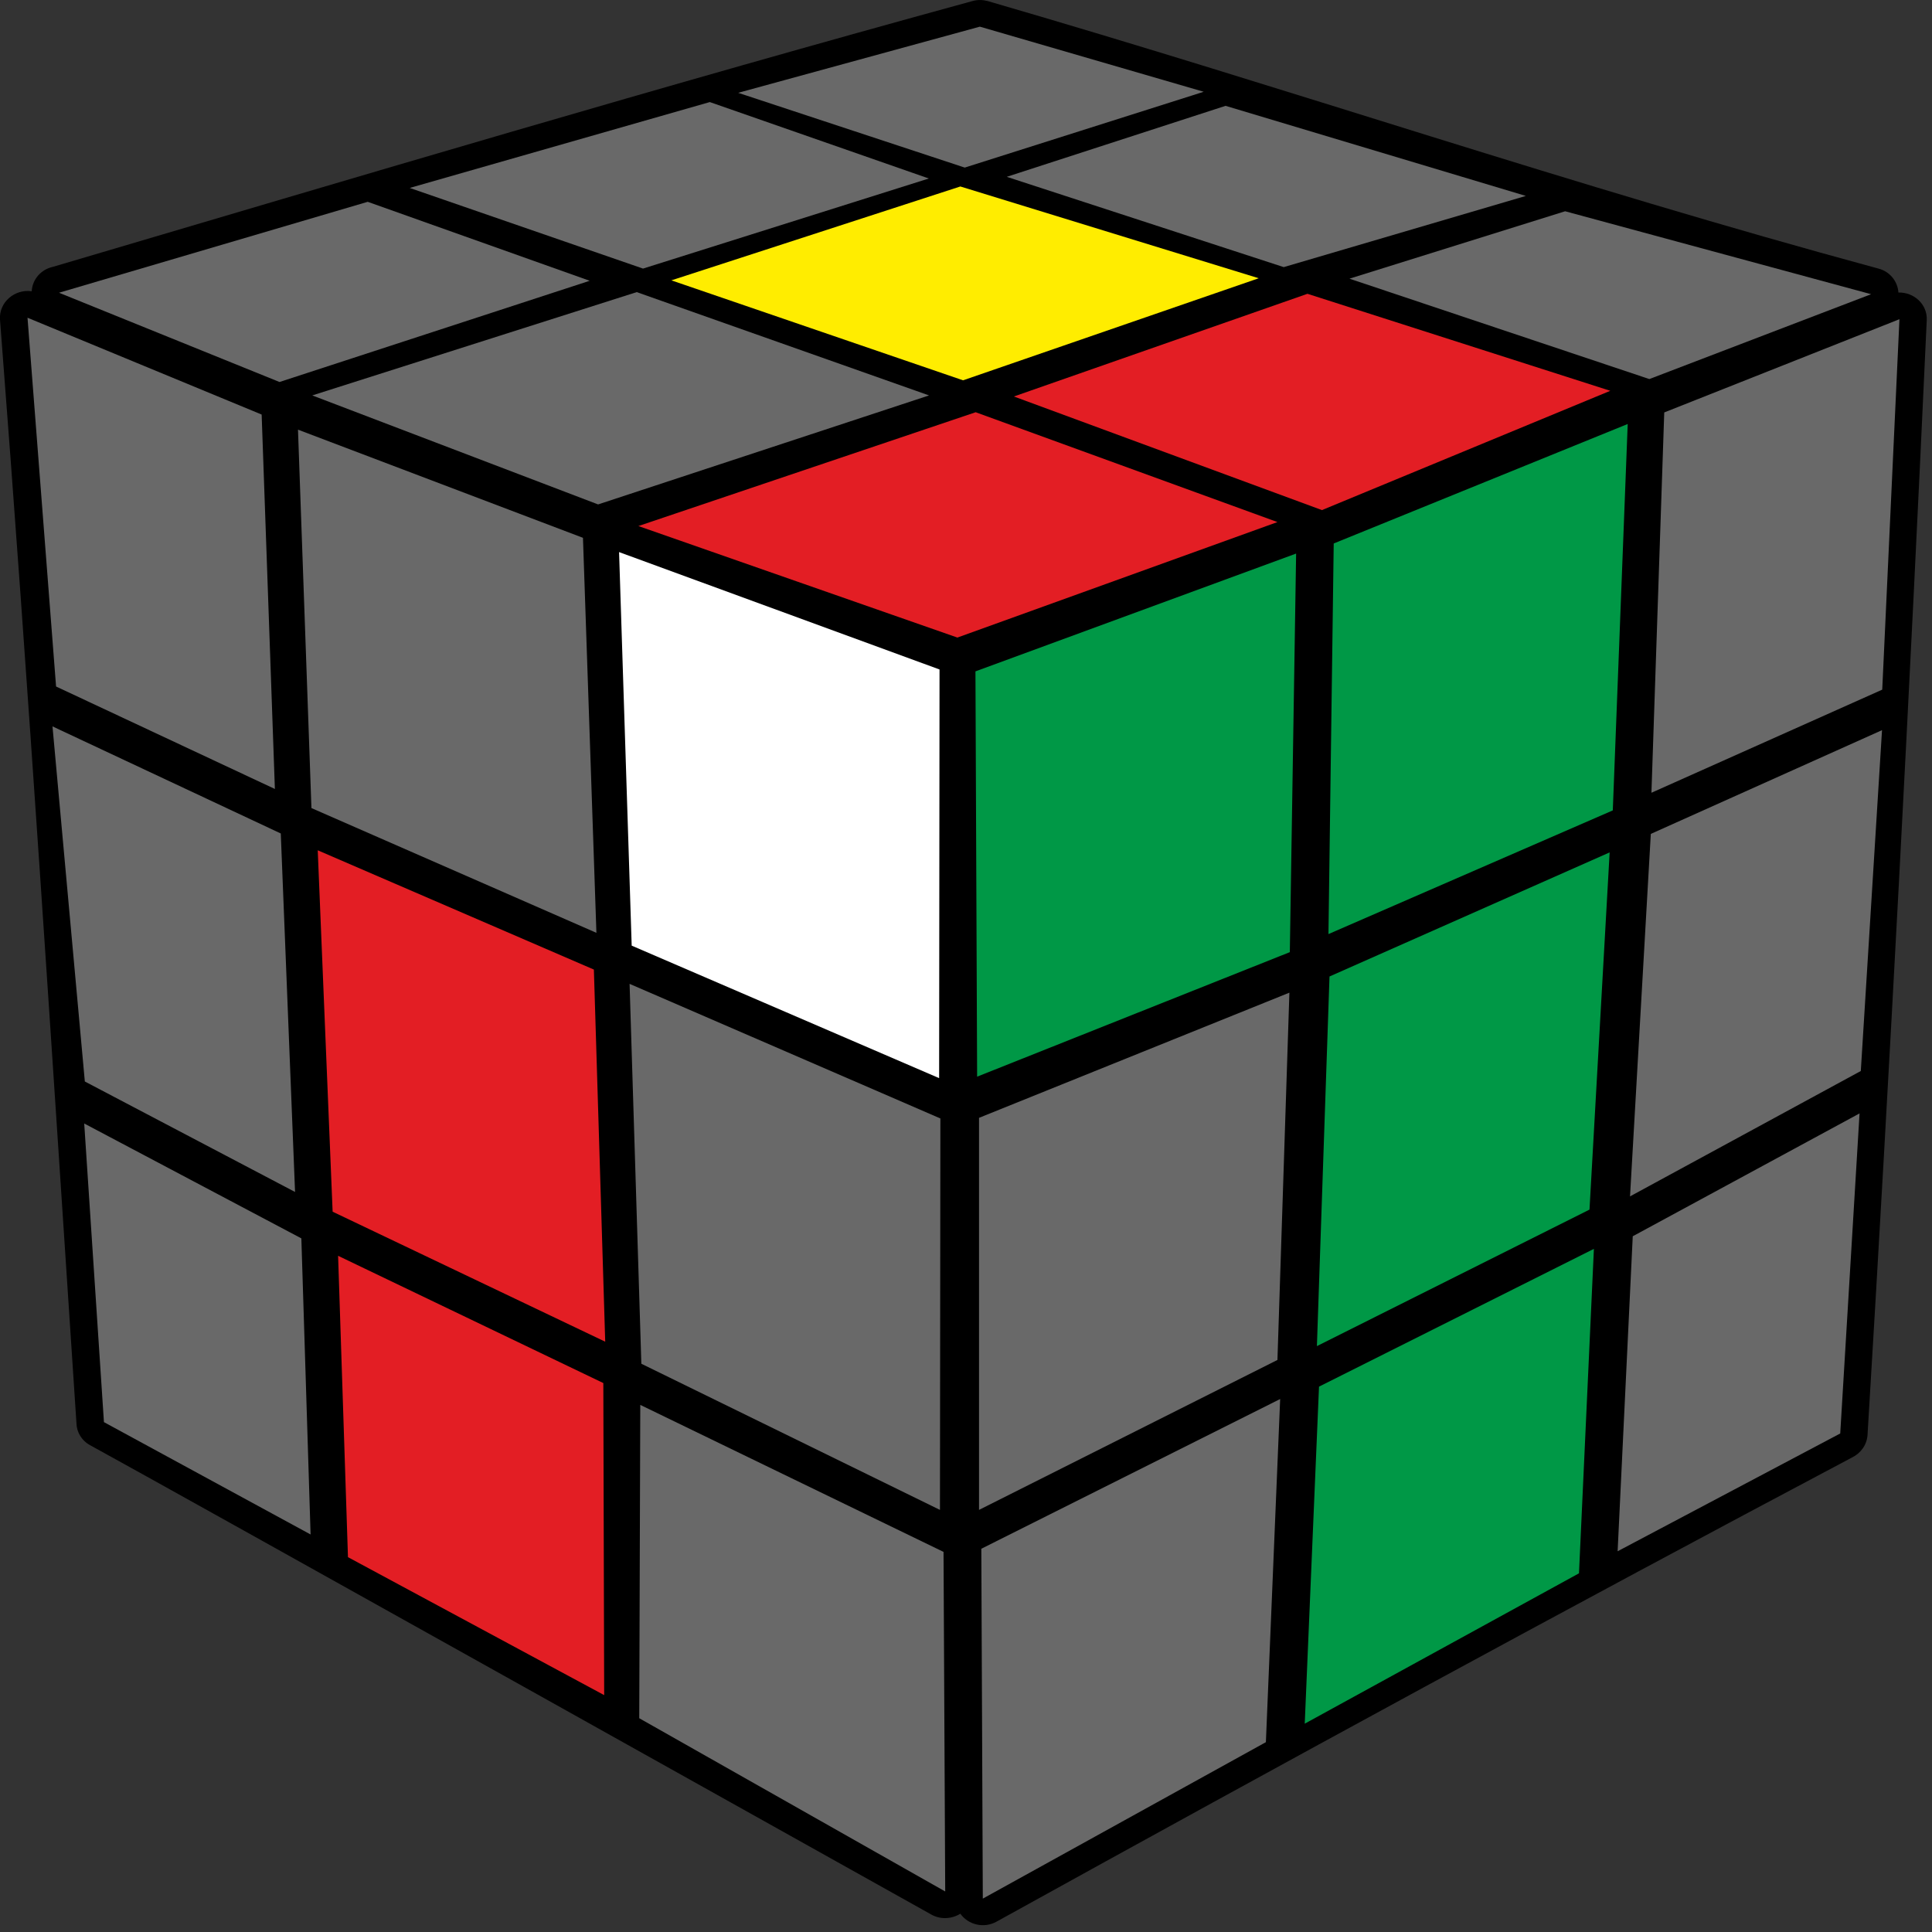 <?xml version="1.0" encoding="UTF-8"?>
<svg width="100px" height="100px" viewBox="0 0 100 100" version="1.1" xmlns="http://www.w3.org/2000/svg" xmlns:xlink="http://www.w3.org/1999/xlink">
    <rect x="0" y="0" width="100" height="100" fill="#333333" stroke="none"/>
    <title>vf2l_11_2</title>
    <g id="F2L_Maxim" stroke="none" stroke-width="1" fill="none" fill-rule="evenodd">
        <g id="vf2l_11_2" fill-rule="nonzero">
            <path d="M98.261,15.141 C99.076,15.12 99.772,15.761 99.728,16.576 C98.848,35.783 97.826,55.076 96.663,74.272 C96.63,74.793 96.304,75.228 95.848,75.446 C80.935,83.348 66.652,91.13 51.576,99.467 C50.924,99.826 50.12,99.63 49.707,99.054 C49.25,99.337 48.663,99.359 48.207,99.098 C48.207,99.098 8.304,76.783 4.685,74.815 C4.228,74.576 3.967,74.13 3.957,73.663 C2.685,54.424 1.5,35.891 1.12362376e-14,16.543 C-0.065,15.641 0.772,14.946 1.641,15.076 C1.674,14.457 2.13,13.946 2.728,13.815 C18.62,9.12 34.326,4.435 50.337,0.054 C50.598,-0.022 50.87,-0.011 51.12,0.054 C66.957,4.652 81.152,9.543 97.228,13.902 C97.826,14.054 98.228,14.576 98.261,15.141 Z" id="Path" fill="#000000"></path>
            <polygon id="Path" fill="#E31E24" points="33.043 27.228 50.5 21.337 66.12 27.022 49.554 33"></polygon>
            <polygon id="Path" fill="#E31E24" points="52.478 20.522 67.674 15.207 83.348 20.228 68.424 26.402"></polygon>
            <polygon id="Path" fill="#696969" points="69.848 14.424 81.011 10.935 96.848 15.228 85.37 19.62"></polygon>
            <polygon id="Path" fill="#696969" points="52.109 9.152 63.435 5.478 78.978 10.141 66.446 13.826"></polygon>
            <polygon id="Path" fill="#FFED00" points="34.75 14.511 49.707 9.652 65.152 14.402 49.848 19.685"></polygon>
            <polygon id="Path" fill="#696969" points="16.163 20.467 32.957 15.12 48.087 20.467 30.957 26.109"></polygon>
            <polygon id="Path" fill="#696969" points="3.054 15.152 19.033 10.446 30.522 14.533 14.467 19.772"></polygon>
            <polygon id="Path" fill="#696969" points="21.207 9.728 36.739 5.283 48.076 9.239 33.283 13.902"></polygon>
            <polygon id="Path" fill="#696969" points="38.207 4.804 50.717 1.38 62.304 4.75 49.935 8.674"></polygon>
            <polygon id="Path" fill="#009846" points="50.489 34.75 67.087 28.652 66.761 49.283 50.576 55.728"></polygon>
            <polygon id="Path" fill="#009846" points="69.033 28.13 84.25 21.946 83.478 41.946 68.761 48.348"></polygon>
            <polygon id="Path" fill="#696969" points="86.141 21.348 98.315 16.522 97.424 35.696 85.478 41.033"></polygon>
            <polygon id="Path" fill="#696969" points="50.674 57.859 66.739 51.38 66.12 70.391 50.674 78.152"></polygon>
            <polygon id="Path" fill="#009846" points="68.815 50.543 83.315 44.12 82.272 62.609 68.163 69.674"></polygon>
            <polygon id="Path" fill="#696969" points="85.446 43.163 97.413 37.793 96.315 55.435 84.37 61.924"></polygon>
            <polygon id="Path" fill="#696969" points="50.793 80.163 66.261 72.413 65.522 90.174 50.87 98.272"></polygon>
            <polygon id="Path" fill="#009846" points="68.272 71.772 82.5 64.641 81.728 81.435 67.533 89.217"></polygon>
            <polygon id="Path" fill="#696969" points="84.511 63.989 96.25 57.63 95.25 74.196 83.728 80.293"></polygon>
            <polygon id="Path" fill="#FFFFFF" points="32.043 28.576 48.63 34.652 48.609 55.804 32.696 48.946"></polygon>
            <polygon id="Path" fill="#696969" points="15.424 22.239 30.174 27.837 30.87 48.283 16.12 41.826"></polygon>
            <polygon id="Path" fill="#696969" points="1.424 16.446 13.543 21.457 14.228 40.837 2.902 35.533"></polygon>
            <polygon id="Path" fill="#696969" points="32.587 50.924 48.674 57.891 48.652 78.152 33.196 70.587"></polygon>
            <polygon id="Path" fill="#E31E24" points="16.446 44.011 30.739 50.185 31.326 69.446 17.217 62.717"></polygon>
            <polygon id="Path" fill="#696969" points="2.717 37.598 14.533 43.141 15.272 61.696 4.391 55.978"></polygon>
            <polygon id="Path" fill="#696969" points="33.141 72.717 48.837 80.326 48.924 97.902 33.087 88.935"></polygon>
            <polygon id="Path" fill="#E31E24" points="17.5 65 31.228 71.587 31.272 87.739 18.011 80.598"></polygon>
            <polygon id="Path" fill="#696969" points="4.359 58.152 15.598 64.098 16.076 79.424 5.38 73.609"></polygon>
        </g>
    </g>
</svg>